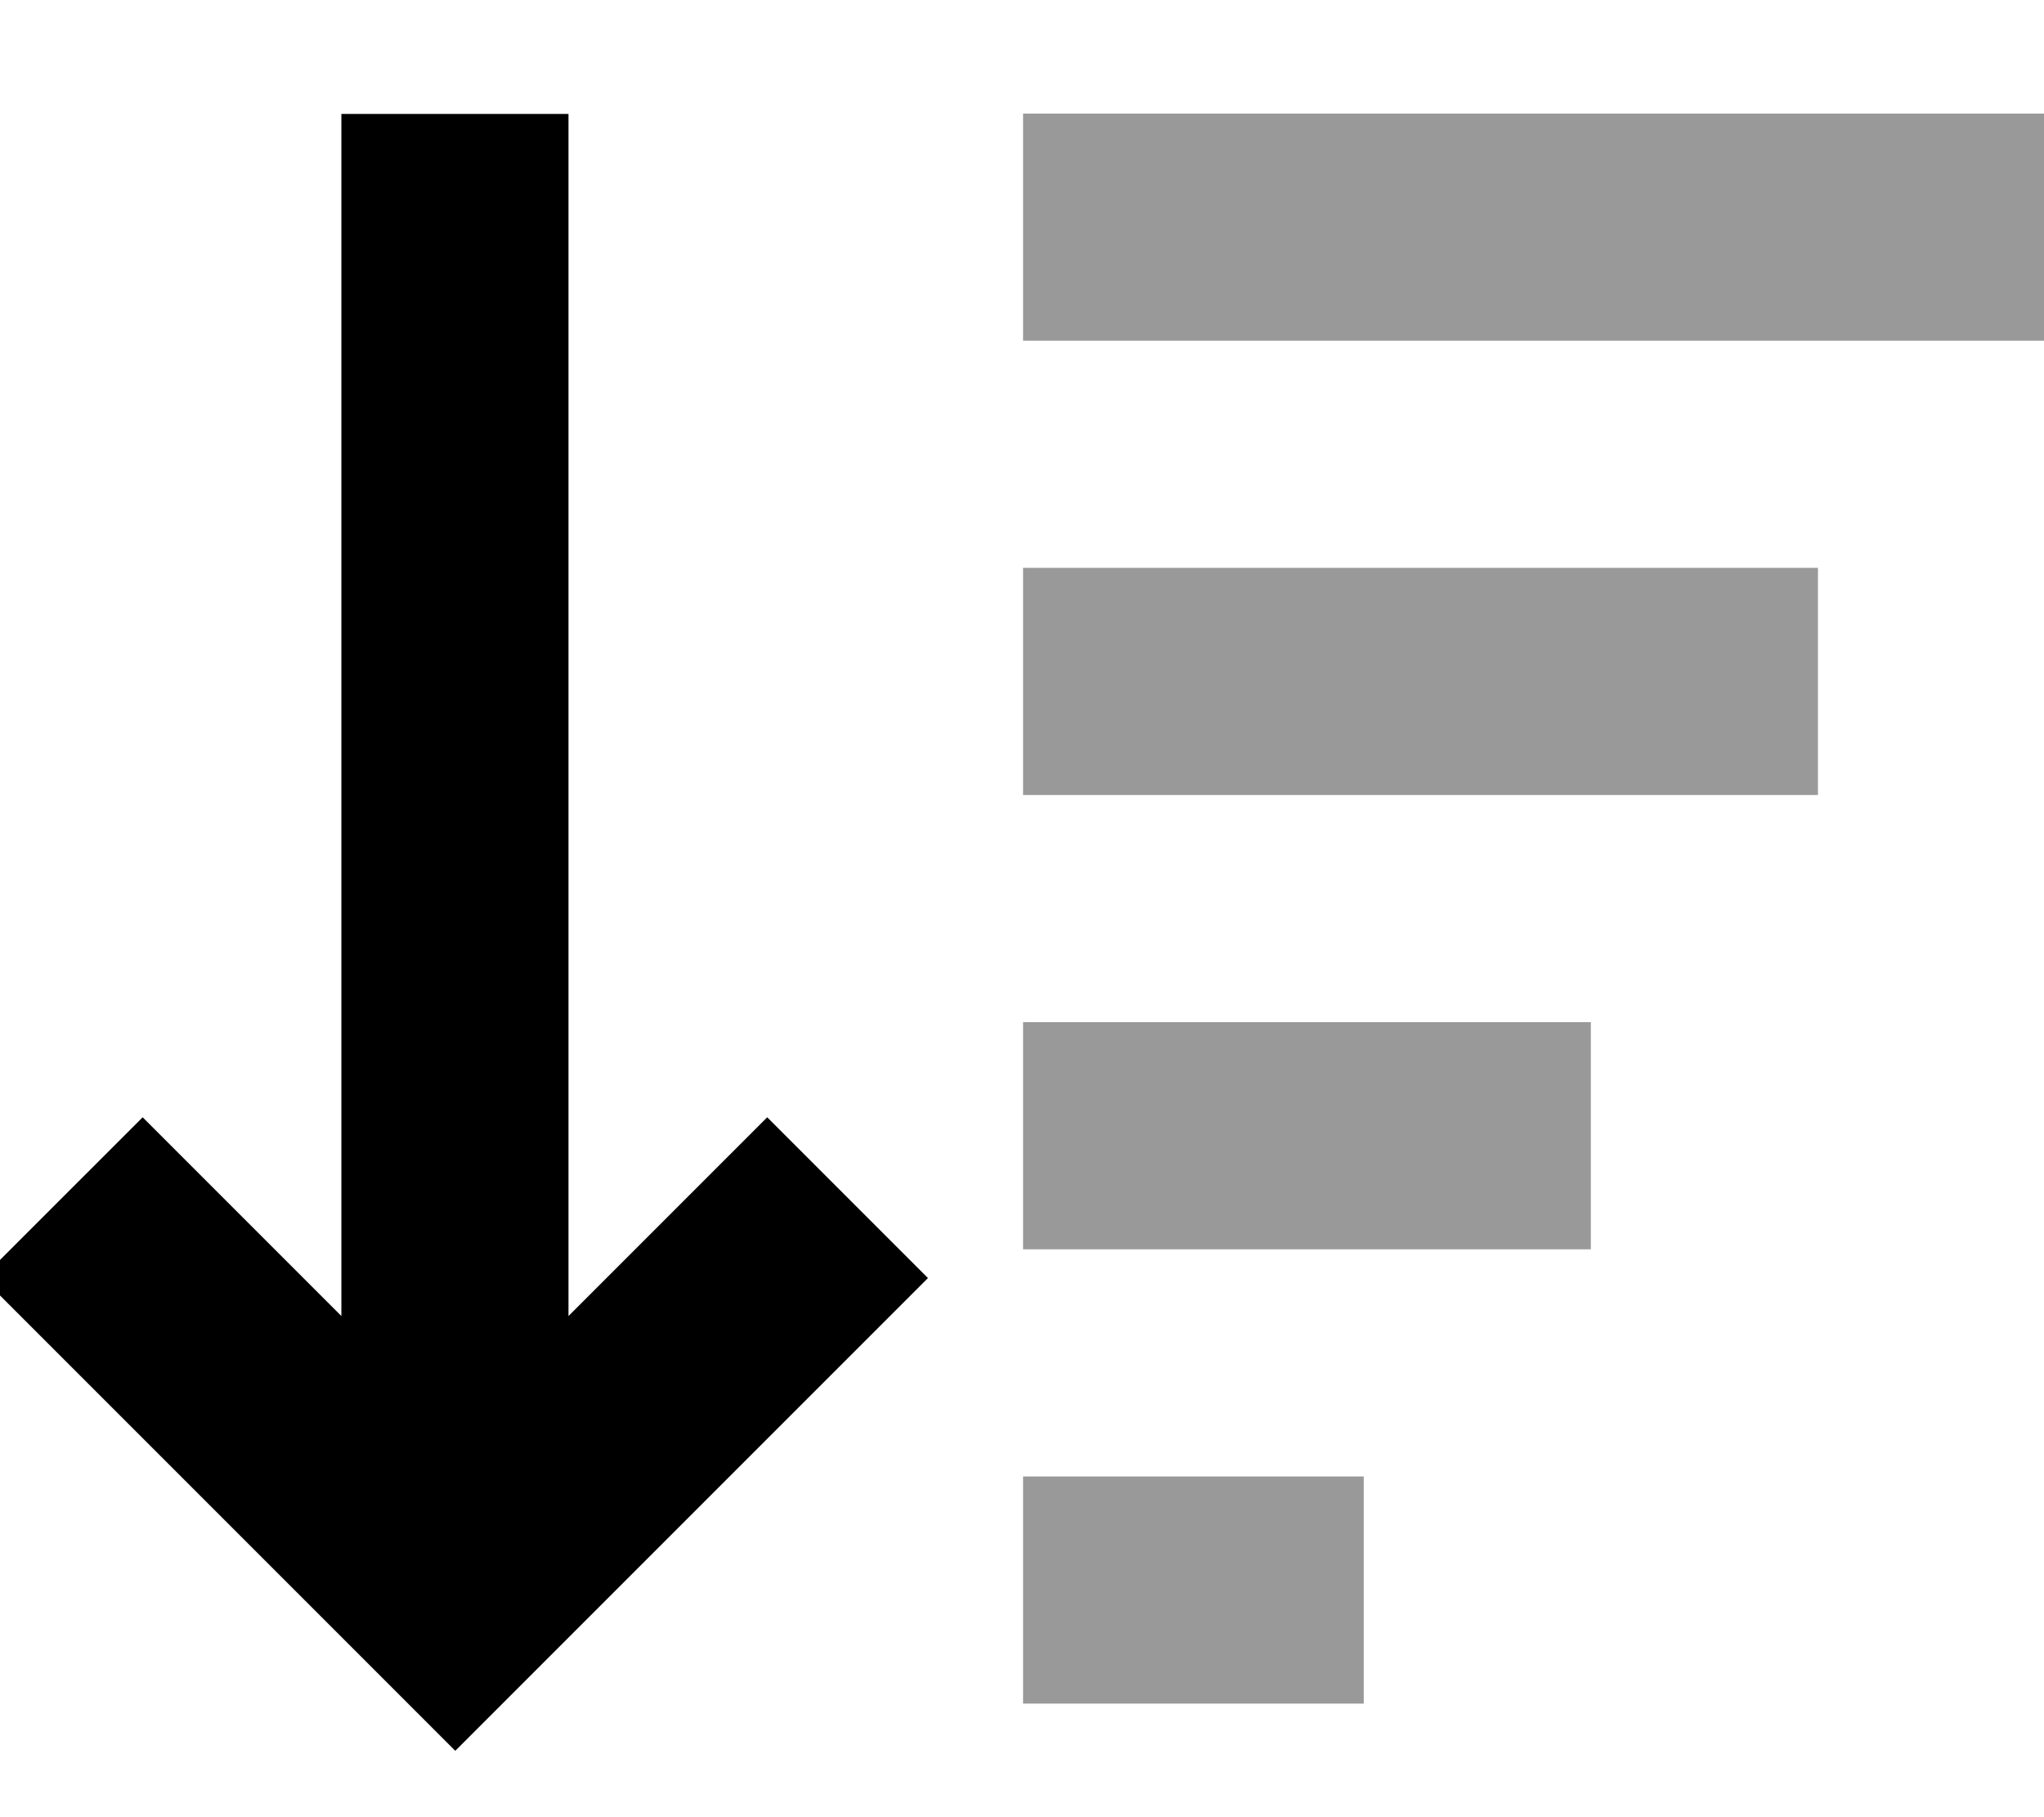 <svg xmlns="http://www.w3.org/2000/svg" viewBox="0 0 576 512"><!--! Font Awesome Pro 7.0.1 by @fontawesome - https://fontawesome.com License - https://fontawesome.com/license (Commercial License) Copyright 2025 Fonticons, Inc. --><path style="fill:currentColor;opacity:.4" d="M288.3 32l0 64 288 0 0-64-288 0zm0 128l0 64 224 0 0-64-224 0zm0 128l0 64 160 0 0-64-160 0zm0 128l0 64 96 0 0-64-96 0z"/><path style="fill:currentColor;opacity:1" d="M128.3 493.3c4.2-4.2 41.1-41.1 110.6-110.6l22.6-22.6-45.3-45.3c-13.3 13.3-32 32-56 56l0-338.7-64 0 0 338.7c-24-24-42.7-42.7-56-56L-5 360c4.2 4.2 41.1 41.1 110.6 110.6l22.6 22.6z"/></svg>